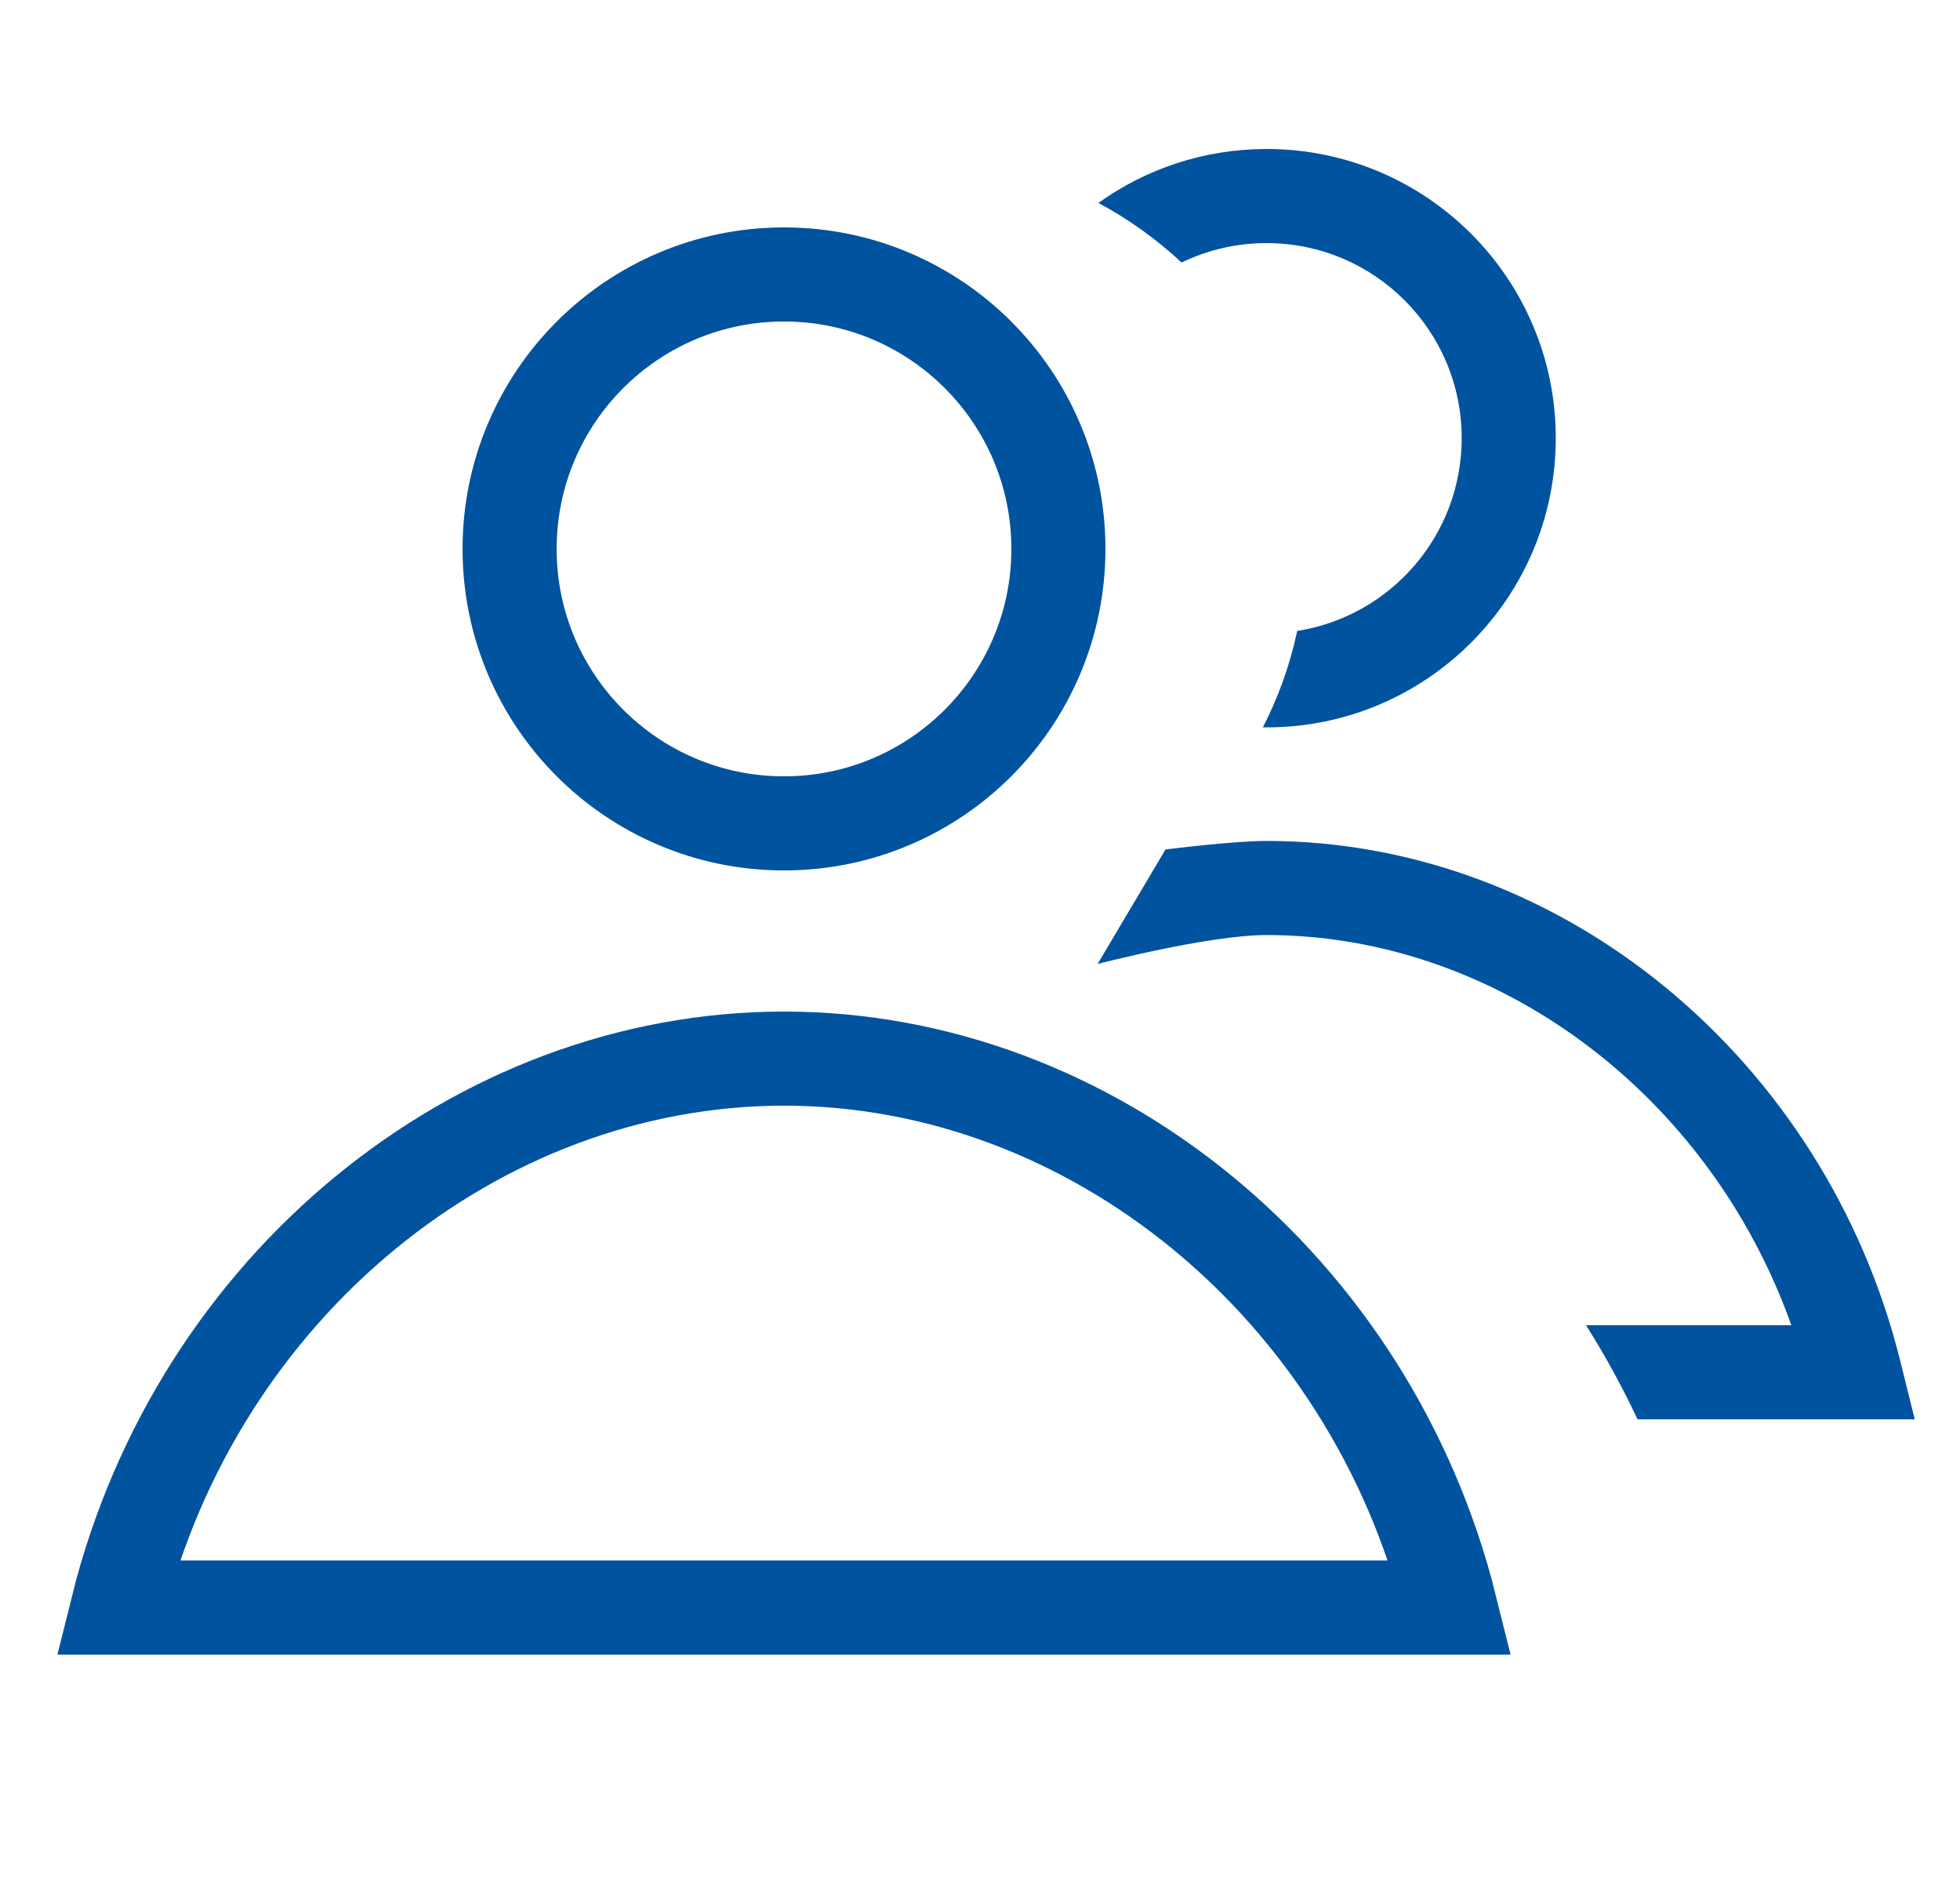 <svg width="25" height="24" viewBox="0 0 25 24" fill="none" xmlns="http://www.w3.org/2000/svg">
<path fill-rule="evenodd" clip-rule="evenodd" d="M13.5 7C13.5 8.933 11.933 10.5 10 10.5C8.067 10.5 6.5 8.933 6.5 7C6.5 5.067 8.067 3.5 10 3.5C11.933 3.5 13.5 5.067 13.5 7Z" stroke="#00539F" stroke-width="1.2"/>
<path fill-rule="evenodd" clip-rule="evenodd" d="M1.5 20.5C2.518 16.409 6.076 13.5 10 13.5C13.924 13.5 17.482 16.409 18.5 20.5H1.5Z" stroke="#00539F" stroke-width="1.2"/>
<path d="M14.866 10.833C14.866 10.833 15.719 10.724 16.155 10.724C19.918 10.724 23.279 13.502 24.238 17.355L24.423 18.1H20.887C20.692 17.684 20.472 17.284 20.23 16.9H22.849C21.793 13.936 19.079 11.924 16.155 11.924C15.416 11.924 14 12.293 14 12.293L14.866 10.833Z" fill="#00539F"/>
<path d="M16.108 9.276C16.305 8.892 16.454 8.48 16.546 8.046C17.735 7.859 18.644 6.83 18.644 5.588C18.644 4.214 17.53 3.1 16.155 3.1C15.767 3.1 15.399 3.189 15.071 3.348C14.753 3.051 14.397 2.795 14.01 2.588C14.614 2.155 15.355 1.9 16.155 1.9C18.192 1.9 19.844 3.551 19.844 5.588C19.844 7.625 18.192 9.276 16.155 9.276C16.14 9.276 16.124 9.276 16.108 9.276Z" fill="#00539F"/>
</svg>
